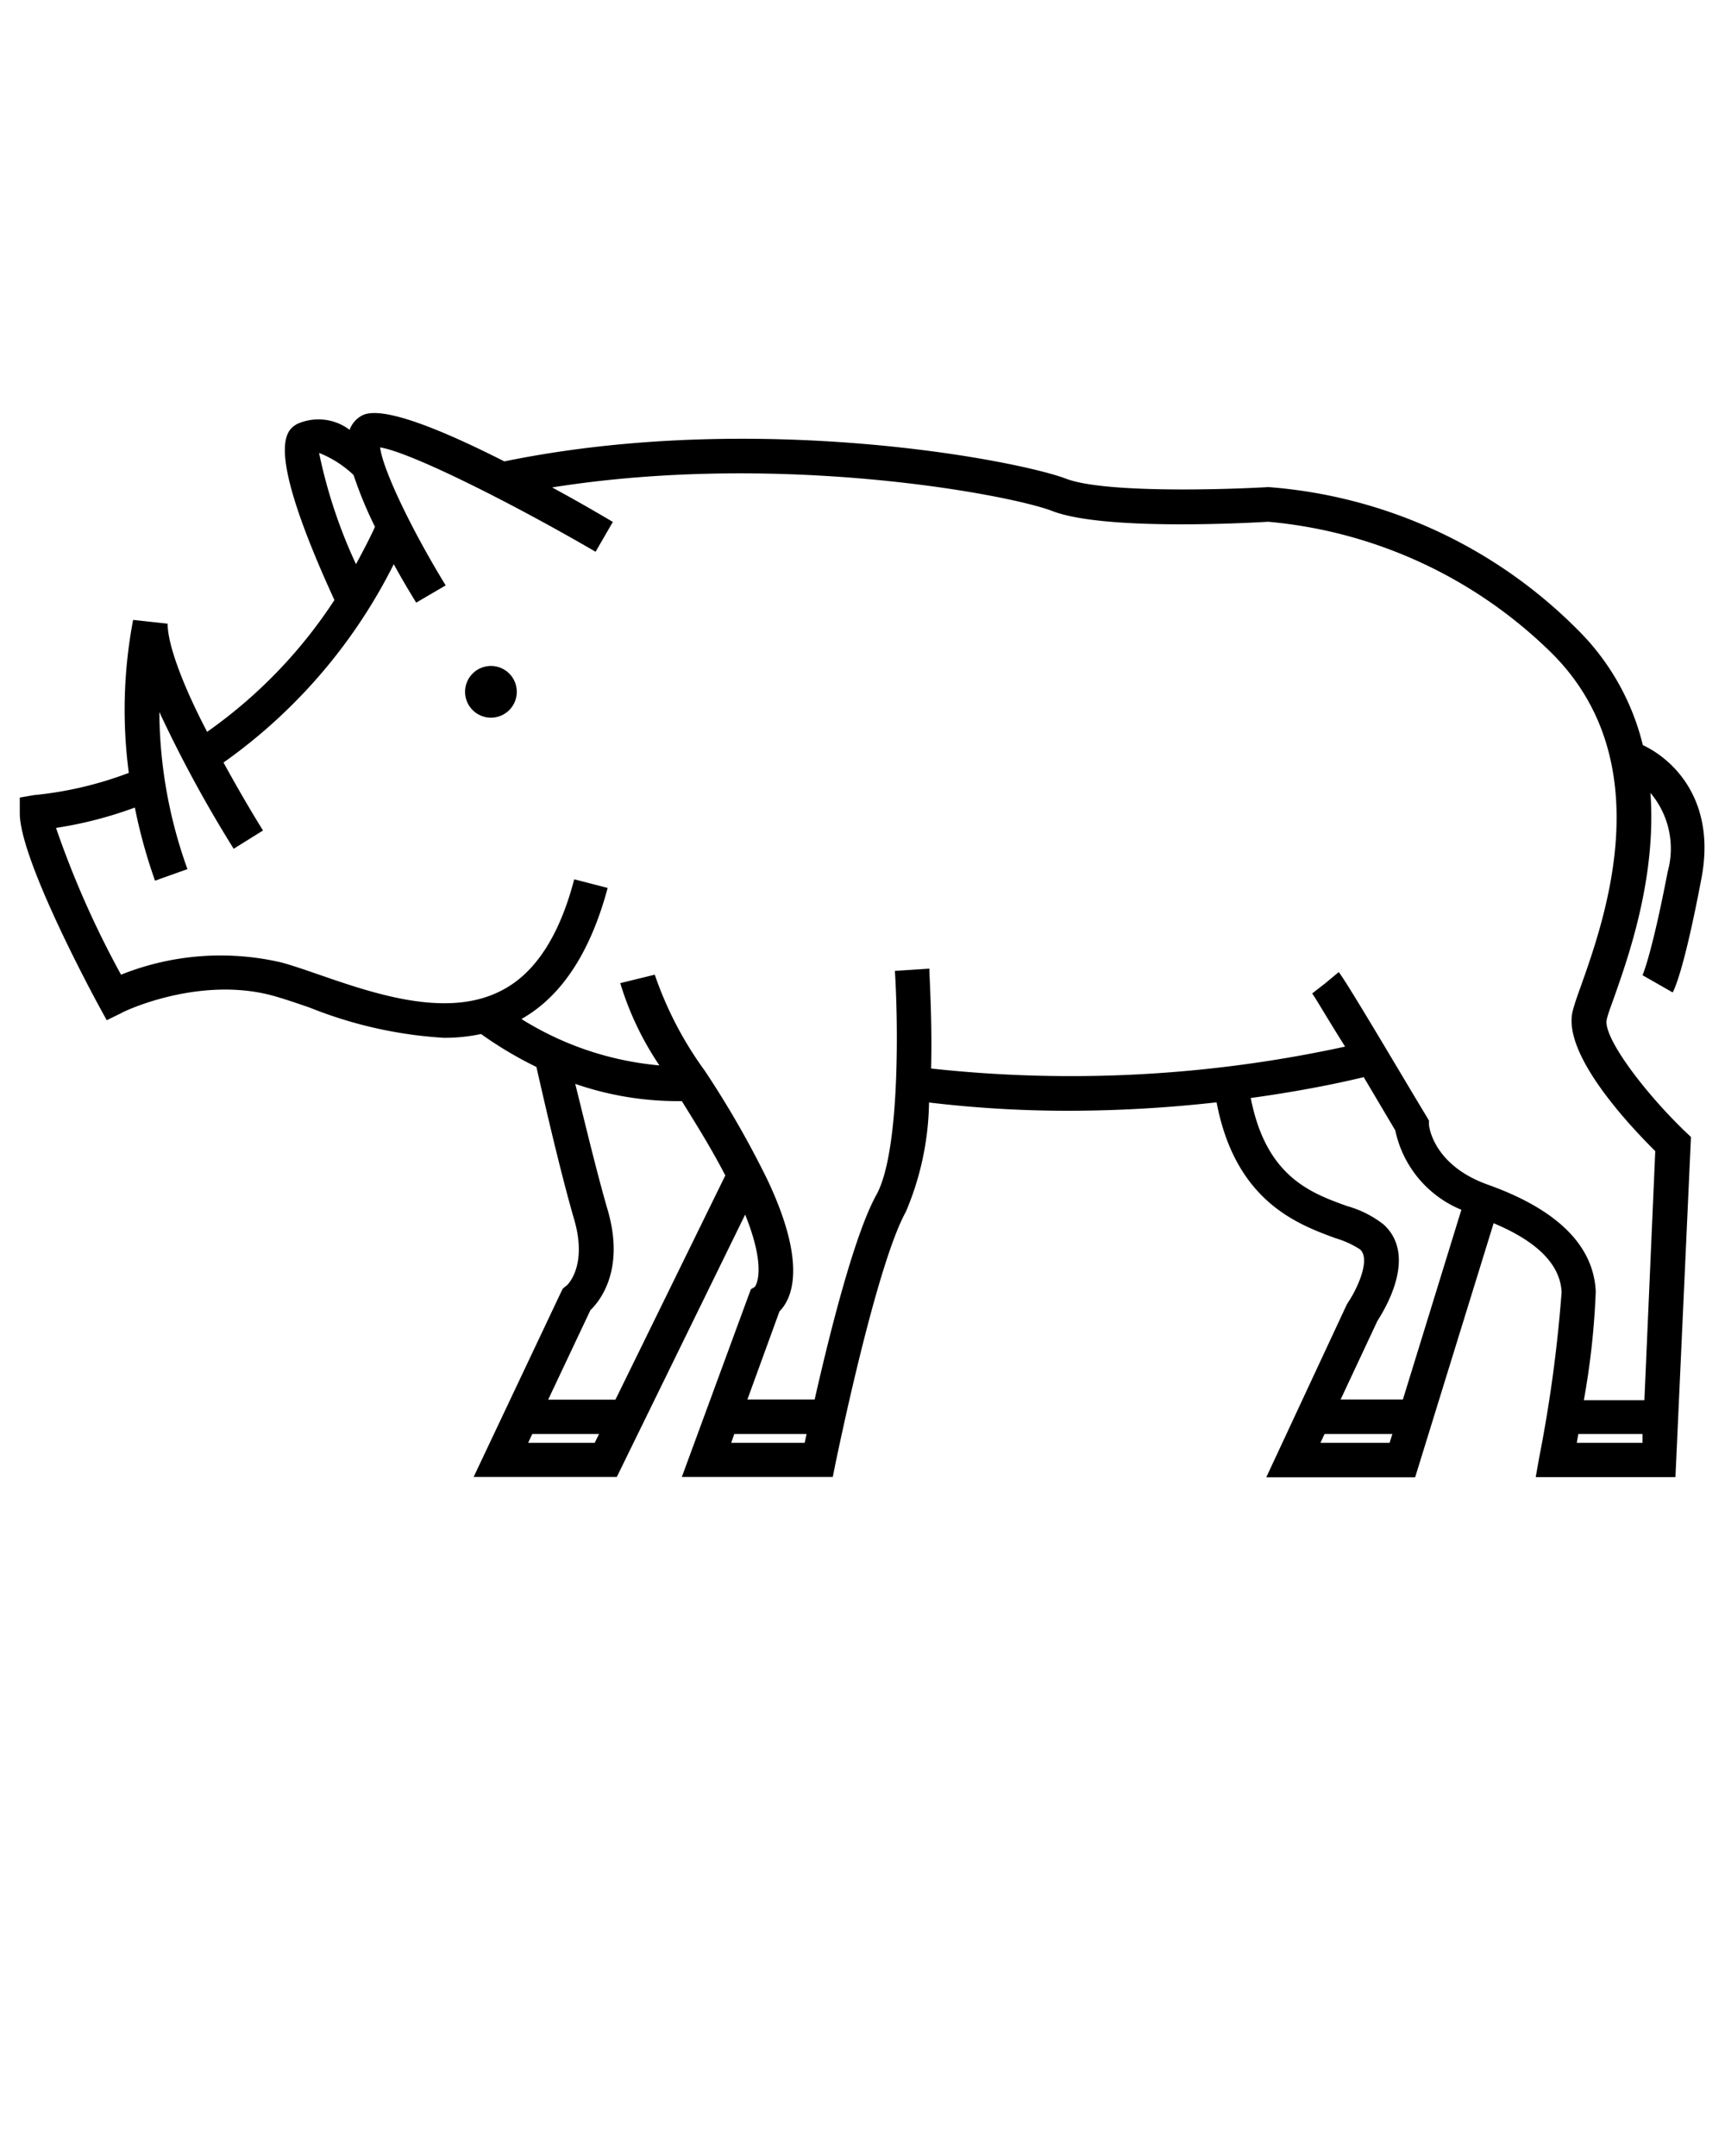 <?xml version="1.0" encoding="UTF-8" standalone="no"?>
<svg
   xmlns:dc="http://purl.org/dc/elements/1.1/"
   xmlns:cc="http://creativecommons.org/ns#"
   xmlns:rdf="http://www.w3.org/1999/02/22-rdf-syntax-ns#"
   xmlns:svg="http://www.w3.org/2000/svg"
   xmlns="http://www.w3.org/2000/svg"
   xmlns:sodipodi="http://sodipodi.sourceforge.net/DTD/sodipodi-0.dtd"
   xmlns:inkscape="http://www.inkscape.org/namespaces/inkscape"
   data-name="Layer 1"
   viewBox="0 0 100 125"
   x="0px"
   y="0px"
   version="1.1"
   id="svg12"
   sodipodi:docname="Boar.svg"
   inkscape:version="0.92.4 (5da689c313, 2019-01-14)">
  <defs
     id="defs16" />
  <sodipodi:namedview
     pagecolor="#ffffff"
     bordercolor="#666666"
     borderopacity="1"
     objecttolerance="10"
     gridtolerance="10"
     guidetolerance="10"
     inkscape:pageopacity="0"
     inkscape:pageshadow="2"
     inkscape:window-width="1920"
     inkscape:window-height="1017"
     id="namedview14"
     showgrid="false"
     inkscape:zoom="1.888"
     inkscape:cx="50"
     inkscape:cy="62.5"
     inkscape:window-x="-8"
     inkscape:window-y="-8"
     inkscape:window-maximized="1"
     inkscape:current-layer="svg12" />
  <title
     id="title2">icons_animals_4</title>
  <path
     d="m 7.467,44.81 a 27.85,27.85 0 0 1 0.25,-8.87 l 2,0.22 c 0,1.3 1,3.81 2.29,6.27 a 28.09,28.09 0 0 0 7.38,-7.64 c -4.13,-9 -2.77,-9.84 -2.18,-10.2 a 3,3 0 0 1 3.06,0.33 1.54,1.54 0 0 1 0.74,-0.84 c 1.14,-0.57 4.48,0.77 8.23,2.67 14.64,-3 29.76,-0.06 32.55,1 2.2,0.85 9.16,0.64 11.74,0.49 a 28.27,28.27 0 0 1 17.86,8.2 14.11,14.11 0 0 1 3.85,6.76 c 1.79,0.84 4.25,3.22 3.4,7.71 -1,5.29 -1.57,6.45 -1.67,6.63 l -1.75,-1 c 0,0 0.52,-1.11 1.46,-6 a 5,5 0 0 0 -1,-4.57 c 0.36,4.88 -1.28,9.51 -2.1,11.84 -0.2,0.56 -0.37,1 -0.43,1.29 -0.25,1 2.15,4.2 4.55,6.51 l 0.33,0.31 -0.9,19.72 h -8.1 l 0.21,-1.18 a 81.09,81.09 0 0 0 1.29,-9.54 c -0.07,-1.59 -1.4,-2.94 -3.94,-4 l -4.55,14.73 h -8.63 l 4.66,-10 0.08,-0.14 c 0.49,-0.71 1.34,-2.48 0.7,-3.07 a 5.37,5.37 0 0 0 -1.42,-0.65 c -2.2,-0.81 -5.81,-2.13 -6.9,-7.88 a 77.3,77.3 0 0 1 -8.59,0.49 67.71,67.71 0 0 1 -8.08,-0.48 16.83,16.83 0 0 1 -1.34,6.33 c -1.76,3.17 -4.05,14.47 -4.08,14.58 l -0.16,0.8 h -8.75 l 4,-10.88 0.23,-0.14 c 0.1,-0.13 0.67,-1.14 -0.56,-4.19 l -7.44,15.21 h -8.3 l 5.06,-10.7 0.11,-0.22 0.17,-0.14 c 0.05,0 1.29,-1.11 0.49,-3.86 -0.85,-2.93 -1.86,-7.39 -2.19,-8.85 a 22.16,22.16 0 0 1 -3.21,-1.91 10.14,10.14 0 0 1 -2.15,0.22 24.84,24.84 0 0 1 -7.78,-1.75 c -0.78,-0.27 -1.52,-0.52 -2.13,-0.69 -4.31,-1.18 -8.73,0.94 -8.78,1 l -0.86,0.42 -0.46,-0.84 c -0.77,-1.42 -4.58,-8.62 -4.58,-11.16 v -0.91 l 0.81,-0.14 a 21.28,21.28 0 0 0 5.51,-1.29 z m 13.17,-12.1 c 0.54,-1 0.91,-1.73 1.1,-2.17 a 23.09,23.09 0 0 1 -1.24,-3 6.22,6.22 0 0 0 -2,-1.28 29.43,29.43 0 0 0 2.14,6.45 z m 74.58,50.94 v -0.51 h -3.72 l -0.09,0.51 z m -14.66,0 0.16,-0.51 h -3.93 l -0.24,0.51 z m -2.45,-13.72 a 6.06,6.06 0 0 1 2.11,1.07 c 2,1.84 0,5 -0.37,5.59 l -2.13,4.55 h 3.61 l 3.39,-11 a 6.4,6.4 0 0 1 -3.83,-4.6 l -1.83,-3.09 c -1.11,0.27 -3.42,0.78 -6.55,1.21 0.89,4.55 3.45,5.5 5.6,6.27 z m -31.46,13.72 0.11,-0.51 h -4.19 l -0.18,0.51 z m -12.17,0 0.25,-0.51 h -3.87 l -0.24,0.51 z m 0.75,-13.5 c 1,3.43 -0.41,5.24 -1,5.81 l -2.45,5.19 h 3.9 l 6.37,-13 c -0.84,-1.62 -1.71,-3 -2.52,-4.31 h -0.38 a 18.17,18.17 0 0 1 -5.8,-1 c 0.48,1.92 1.23,5.08 1.88,7.31 z m -28.21,-13.64 a 15.53,15.53 0 0 1 9.29,-0.71 c 0.67,0.18 1.44,0.45 2.25,0.73 3.13,1.08 7.42,2.56 10.57,0.87 1.92,-1 3.32,-3.19 4.16,-6.42 l 1.94,0.5 c -1,3.72 -2.66,6.28 -5,7.6 a 18.09,18.09 0 0 0 8,2.69 17.6,17.6 0 0 1 -2.27,-4.77 l 2,-0.49 a 21.05,21.05 0 0 0 2.9,5.57 55,55 0 0 1 3.64,6.34 c 2.36,5 1.36,6.94 0.69,7.61 l -1.86,5.11 h 3.9 c 0.84,-3.72 2.29,-9.54 3.57,-11.85 1.41,-2.53 1.26,-10.26 1.08,-13 l 2,-0.13 c 0,0.52 0.17,3 0.1,5.79 a 74.66,74.66 0 0 0 24,-1.27 c -1,-1.58 -1.73,-2.85 -1.91,-3.08 l 0.77,-0.6 0.77,-0.64 c 0.48,0.58 4,6.58 5.11,8.4 l 0.12,0.21 v 0.22 c 0,0.1 0.24,2.37 3.43,3.5 4,1.43 6.12,3.52 6.24,6.19 a 44.82,44.82 0 0 1 -0.69,6.3 h 3.51 l 0.63,-14.44 c -1.62,-1.61 -5.38,-5.65 -4.79,-8.11 0.09,-0.36 0.25,-0.83 0.49,-1.49 1.38,-3.9 4.61,-13 -1.71,-19.28 a 26.8,26.8 0 0 0 -16.43,-7.61 c -1,0.06 -9.5,0.54 -12.51,-0.62 -2.41,-0.94 -15.73,-3.48 -29,-1.37 1.2,0.65 2.39,1.33 3.52,2 l -1,1.73 c -4.86,-2.83 -10.72,-5.77 -12.49,-6.05 0.14,1.23 1.76,4.67 3.8,8 l -1.71,1 c -0.35,-0.57 -0.82,-1.35 -1.3,-2.23 a 31.15,31.15 0 0 1 -9.87,11.5 c 0.88,1.61 1.74,3.06 2.29,3.94 l -1.7,1.06 a 74.13,74.13 0 0 1 -4.31,-7.93 27.27,27.27 0 0 0 1.63,9.11 l -1.88,0.67 a 30.71,30.71 0 0 1 -1.17,-4.24 23.23,23.23 0 0 1 -4.57,1.18 54.55,54.55 0 0 0 3.77,8.51 z"
     id="path4"
     inkscape:connector-curvature="0" />
  <circle
     cx="-28.46"
     cy="-40.11"
     r="1.5"
     id="circle6"
     transform="scale(-1)" />
</svg>
